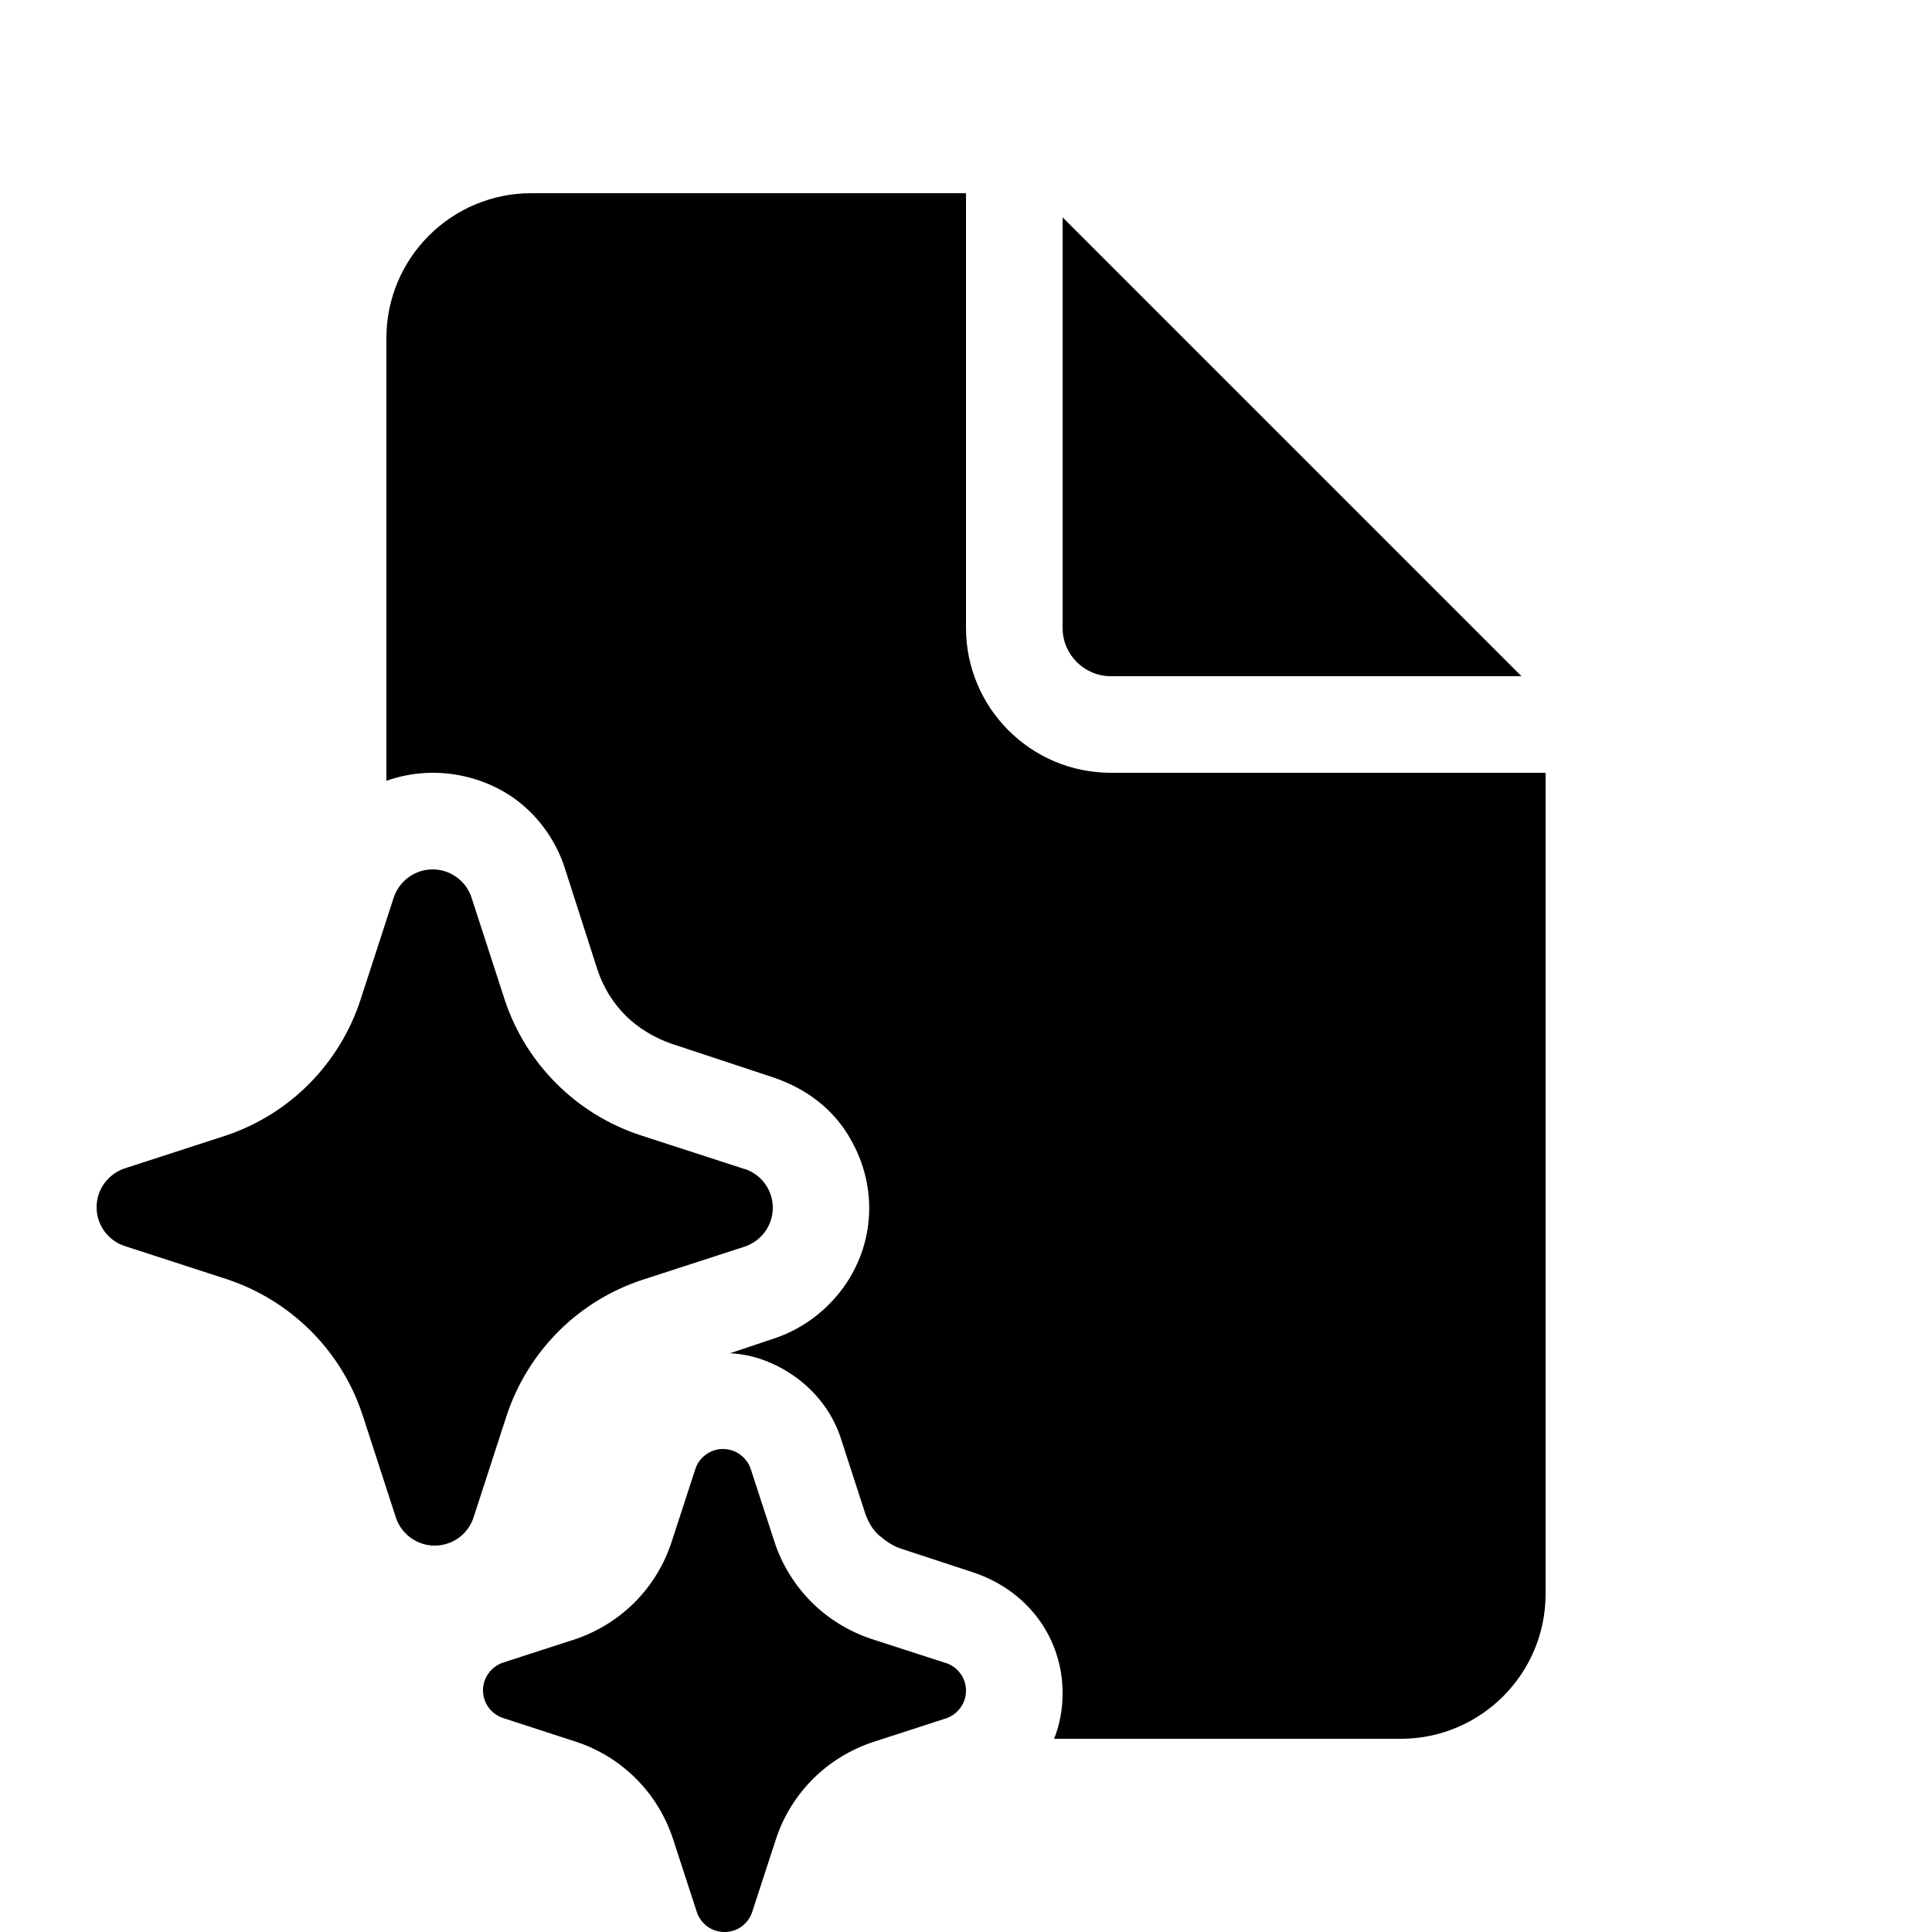 <svg viewBox="0 0 20 20" fill="none" xmlns="http://www.w3.org/2000/svg">
<path d="M10 6.5V2H5.5C4.672 2 4 2.672 4 3.5V8.083C4.433 7.928 4.93 7.992 5.315 8.259C5.555 8.429 5.735 8.67 5.835 8.95L6.186 10.042C6.246 10.222 6.346 10.383 6.476 10.513C6.606 10.643 6.776 10.743 6.946 10.803L8.007 11.154C8.328 11.264 8.568 11.444 8.738 11.685C8.908 11.935 8.998 12.216 8.998 12.506C8.998 12.797 8.908 13.077 8.738 13.318C8.558 13.568 8.318 13.748 8.037 13.848L7.557 14.009C7.797 14.019 8.027 14.109 8.227 14.249C8.438 14.399 8.608 14.61 8.698 14.87L8.958 15.671C8.988 15.751 9.028 15.832 9.098 15.892C9.168 15.952 9.238 16.002 9.328 16.032L10.089 16.282C10.379 16.383 10.6 16.553 10.76 16.773C10.91 16.983 11 17.244 11 17.524C11 17.694 10.971 17.852 10.912 18H14.5C15.328 18 16 17.328 16 16.5V8H11.5C10.672 8 10 7.328 10 6.5ZM11 6.5V2.25L15.75 7H11.5C11.224 7 11 6.776 11 6.5ZM4.878 9.282L5.226 10.353C5.334 10.679 5.517 10.974 5.76 11.217C6.003 11.46 6.299 11.642 6.624 11.75L7.696 12.098L7.718 12.104C7.8 12.133 7.872 12.187 7.922 12.258C7.973 12.33 8 12.415 8 12.503C8 12.59 7.973 12.676 7.922 12.747C7.872 12.818 7.8 12.872 7.718 12.902L6.646 13.25C6.32 13.358 6.024 13.54 5.781 13.783C5.539 14.026 5.356 14.321 5.247 14.647L4.899 15.718C4.87 15.8 4.816 15.872 4.745 15.922C4.673 15.973 4.588 16 4.5 16C4.412 16 4.327 15.973 4.255 15.922C4.248 15.917 4.242 15.912 4.235 15.907C4.174 15.857 4.127 15.792 4.101 15.718L3.753 14.647C3.734 14.59 3.713 14.534 3.69 14.479C3.58 14.219 3.42 13.981 3.22 13.78C3.182 13.742 3.142 13.705 3.101 13.67C2.883 13.481 2.629 13.336 2.354 13.244L1.282 12.896C1.2 12.867 1.128 12.813 1.078 12.742C1.027 12.67 1 12.585 1 12.497C1 12.41 1.027 12.324 1.078 12.253C1.128 12.182 1.2 12.128 1.282 12.098L2.354 11.75C2.676 11.639 2.968 11.456 3.207 11.213C3.445 10.971 3.625 10.676 3.731 10.353L4.079 9.282C4.109 9.2 4.163 9.128 4.234 9.078C4.306 9.027 4.391 9 4.479 9C4.566 9 4.652 9.027 4.723 9.078C4.795 9.128 4.849 9.2 4.878 9.282ZM9.783 17.213L9.017 16.965C8.785 16.887 8.573 16.757 8.4 16.584C8.227 16.41 8.096 16.199 8.019 15.966L7.77 15.202C7.749 15.143 7.71 15.092 7.659 15.056C7.608 15.019 7.547 15 7.485 15C7.422 15 7.361 15.019 7.31 15.056C7.259 15.092 7.22 15.143 7.2 15.202L6.951 15.966C6.875 16.197 6.747 16.408 6.576 16.581C6.405 16.754 6.197 16.885 5.967 16.965L5.202 17.213C5.143 17.234 5.092 17.273 5.056 17.324C5.019 17.375 5 17.436 5 17.498C5 17.561 5.019 17.622 5.056 17.673C5.092 17.724 5.143 17.762 5.202 17.783L5.967 18.032C6.2 18.109 6.412 18.24 6.585 18.414C6.759 18.588 6.889 18.8 6.966 19.034L7.215 19.798C7.236 19.857 7.274 19.908 7.325 19.945C7.376 19.981 7.437 20 7.5 20C7.563 20 7.624 19.981 7.675 19.945C7.726 19.908 7.764 19.857 7.785 19.798L8.034 19.034C8.111 18.801 8.242 18.59 8.415 18.416C8.589 18.243 8.8 18.113 9.033 18.035L9.798 17.787C9.857 17.766 9.908 17.727 9.944 17.676C9.981 17.625 10 17.564 10 17.502C10 17.439 9.981 17.378 9.944 17.327C9.908 17.276 9.857 17.238 9.798 17.217L9.783 17.213Z" fill="currentColor"/>
</svg>
